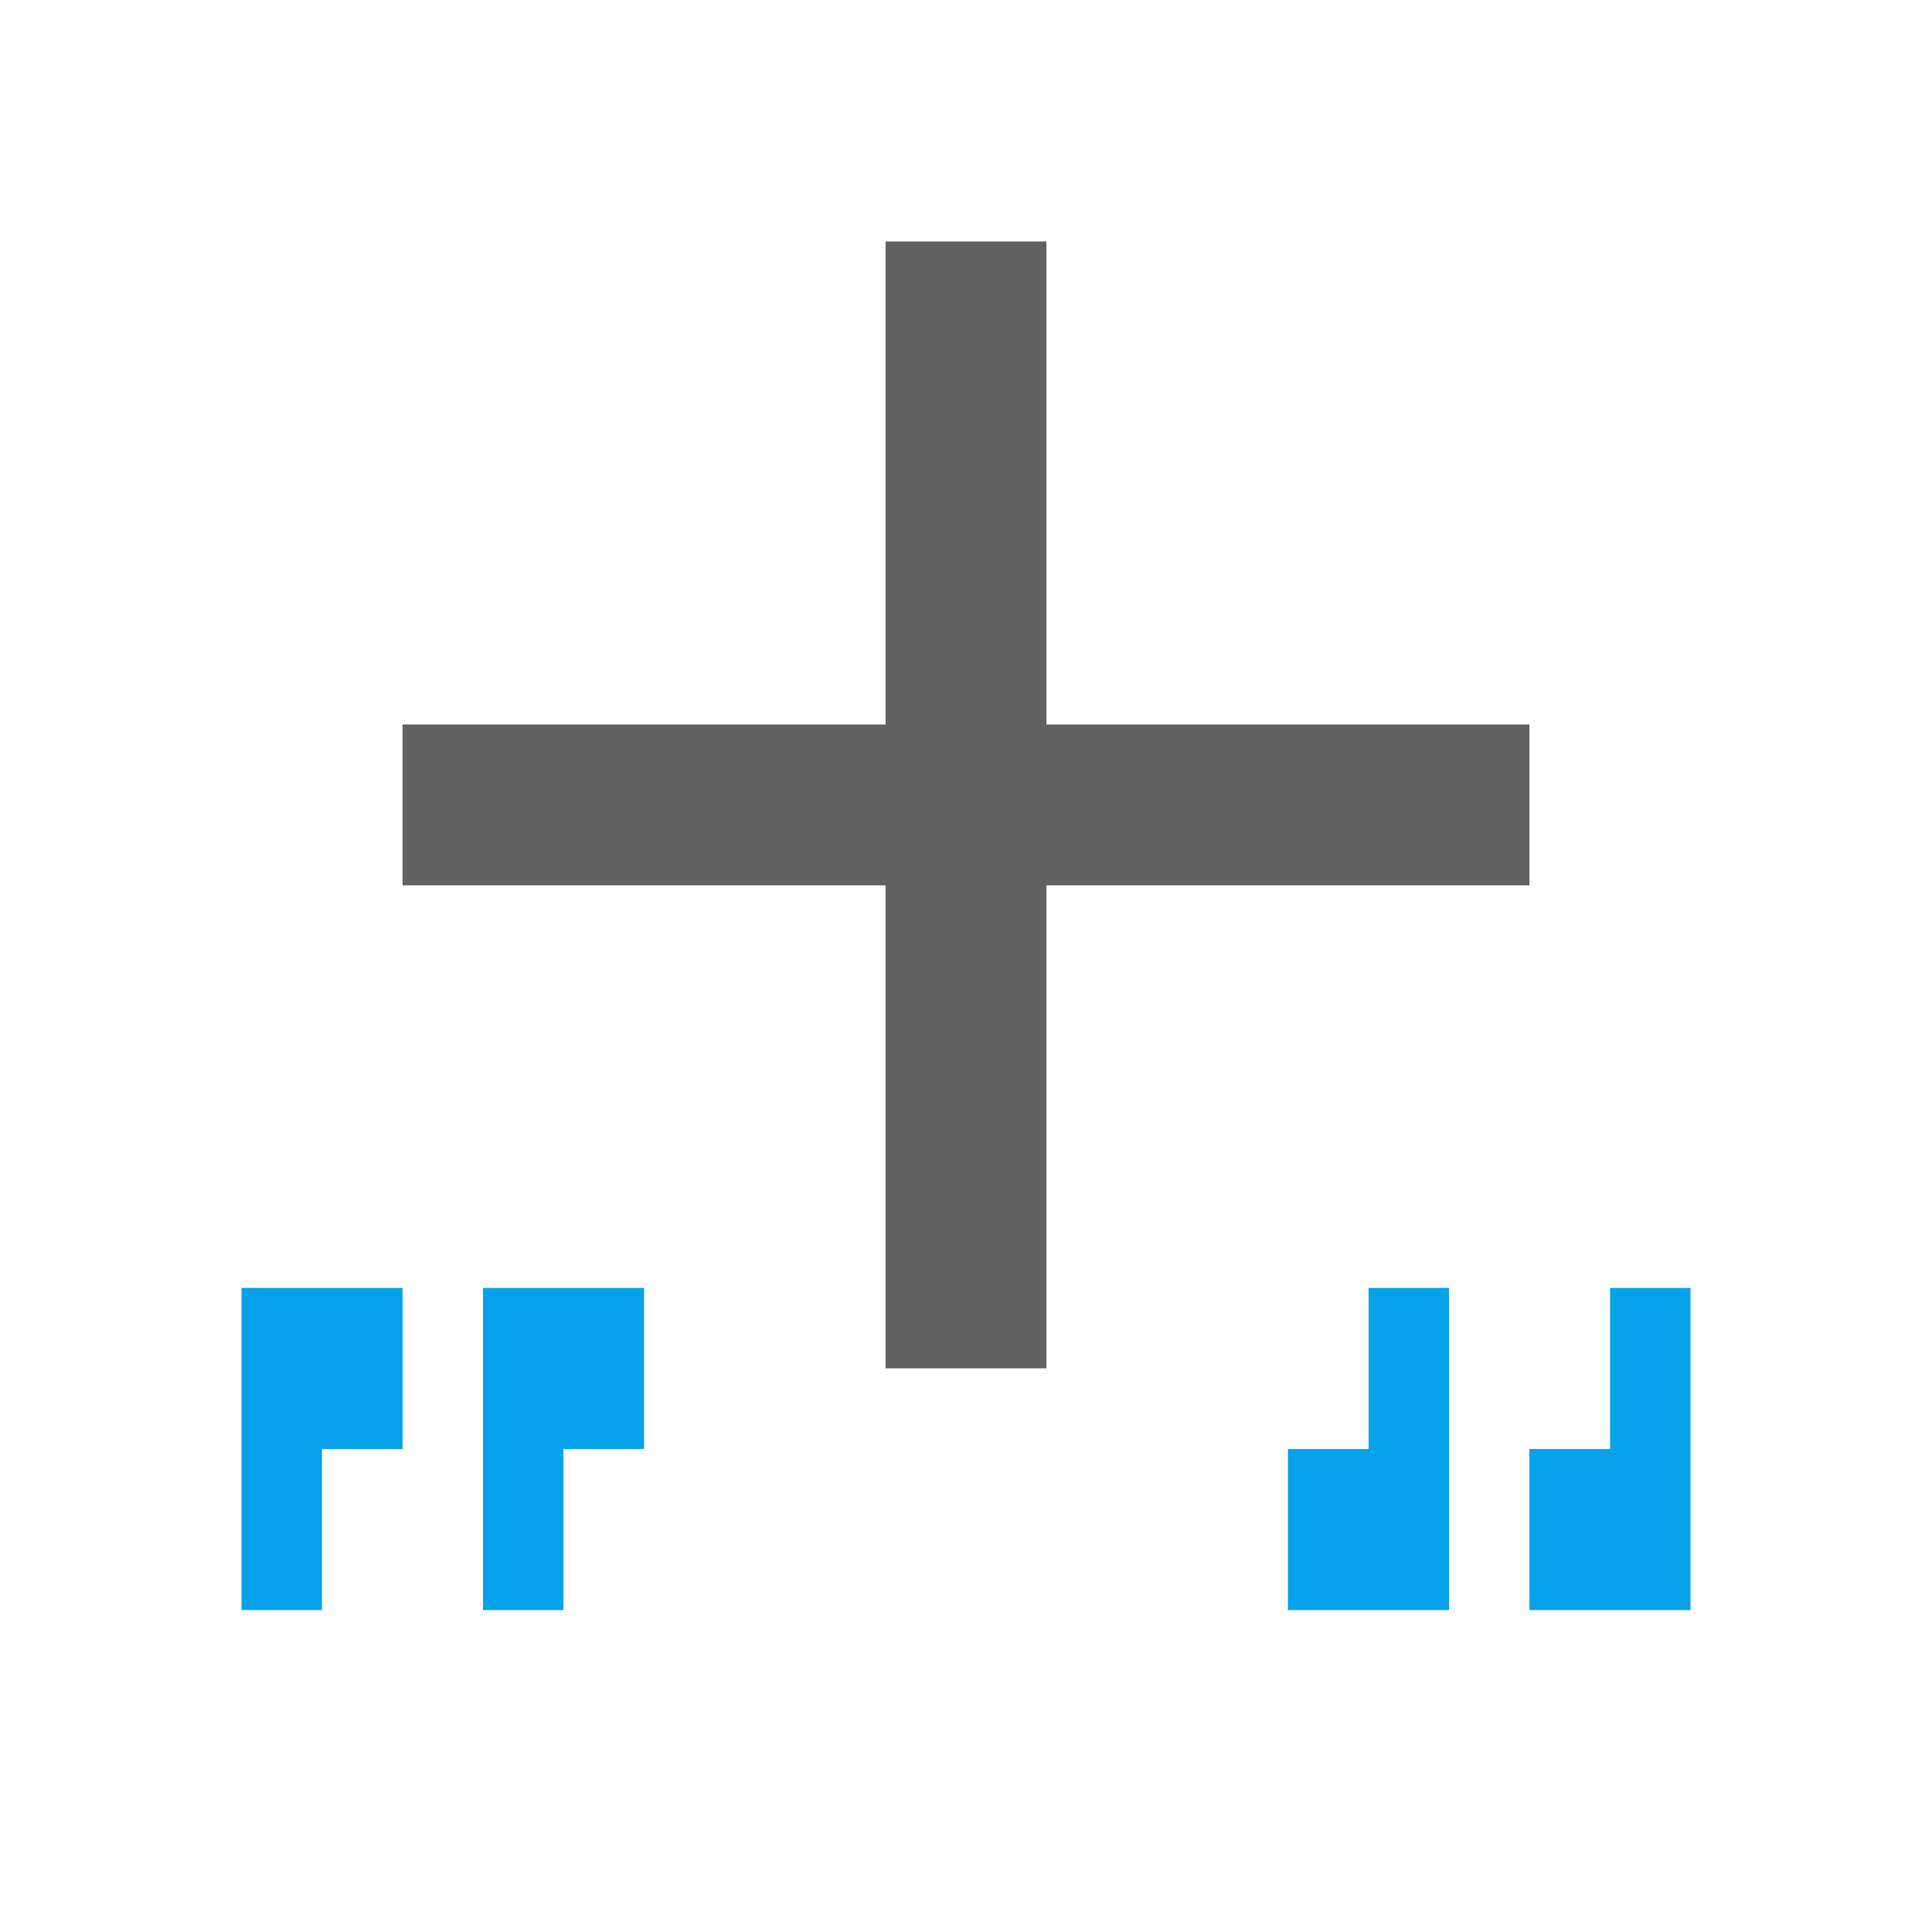 <?xml version="1.0" encoding="UTF-8" standalone="no"?>
<svg
   version="1.1"
   id="svg1"
   width="16"
   height="16"
   viewBox="0 0 16 16"
   sodipodi:docname="xml-text-new-symbolic.svg"
   inkscape:version="1.2.2 (1:1.2.2+202212051552+b0a8486541)"
   xmlns:inkscape="http://www.inkscape.org/namespaces/inkscape"
   xmlns:sodipodi="http://sodipodi.sourceforge.net/DTD/sodipodi-0.dtd"
   xmlns="http://www.w3.org/2000/svg"
   xmlns:svg="http://www.w3.org/2000/svg">
  <defs
     id="defs3906">
    <inkscape:path-effect
       effect="mirror_symmetry"
       start_point="1.333,10"
       end_point="5.333,10"
       center_point="3.333,10"
       id="path-effect934"
       is_visible="true"
       lpeversion="1"
       mode="free"
       discard_orig_path="false"
       fuse_paths="false"
       oposite_fuse="false"
       split_items="false" />
  </defs>
  <sodipodi:namedview
     objecttolerance="10"
     gridtolerance="10"
     guidetolerance="10"
     id="namedview"
     showgrid="true"
     inkscape:zoom="24.041234"
     inkscape:cx="-2.9324618"
     inkscape:cy="9.754075"
     inkscape:window-width="1920"
     inkscape:window-height="1016"
     inkscape:window-x="0"
     inkscape:window-y="27"
     inkscape:window-maximized="1"
     inkscape:current-layer="svg1"
     inkscape:document-rotation="0"
     showguides="false"
     inkscape:object-paths="true"
     inkscape:snap-intersection-paths="true"
     pagecolor="#eeeeee"
     bordercolor="#eeeeee"
     borderopacity="1"
     inkscape:showpageshadow="0"
     inkscape:pageopacity="0"
     inkscape:pagecheckerboard="0"
     inkscape:deskcolor="#505050">
    <inkscape:grid
       type="xygrid"
       id="grid"
       spacingx="0.667"
       spacingy="0.667" />
  </sodipodi:namedview>
  <g
     id="g1157">
    <rect
       style="opacity:0;fill:#616161;fill-opacity:1;paint-order:fill markers stroke"
       id="rect1152"
       width="16"
       height="16"
       x="0"
       y="0" />
    <path
       id="path959"
       style="fill:#05a2eb;stroke-width:0.667"
       class="error"
       d="m 2,10.666 v 2.668 H 2.666 V 12 h 0.668 v -1.334 z m 2,0 v 2.668 H 4.666 V 12 h 0.668 v -1.334 z m 7.334,0 V 12 h -0.668 v 1.334 H 12 v -2.668 z m 2,0 V 12 h -0.668 v 1.334 H 14 v -2.668 z" />
    <path
       id="rect4471-9"
       style="fill:#616161;fill-opacity:1;stroke-width:0.667"
       class="base"
       d="m 7.334,2 v 4 h -4 v 1.332 h 4 V 11.332 H 8.666 V 7.332 H 12.666 V 6 H 8.666 v -4 z" />
  </g>
</svg>
